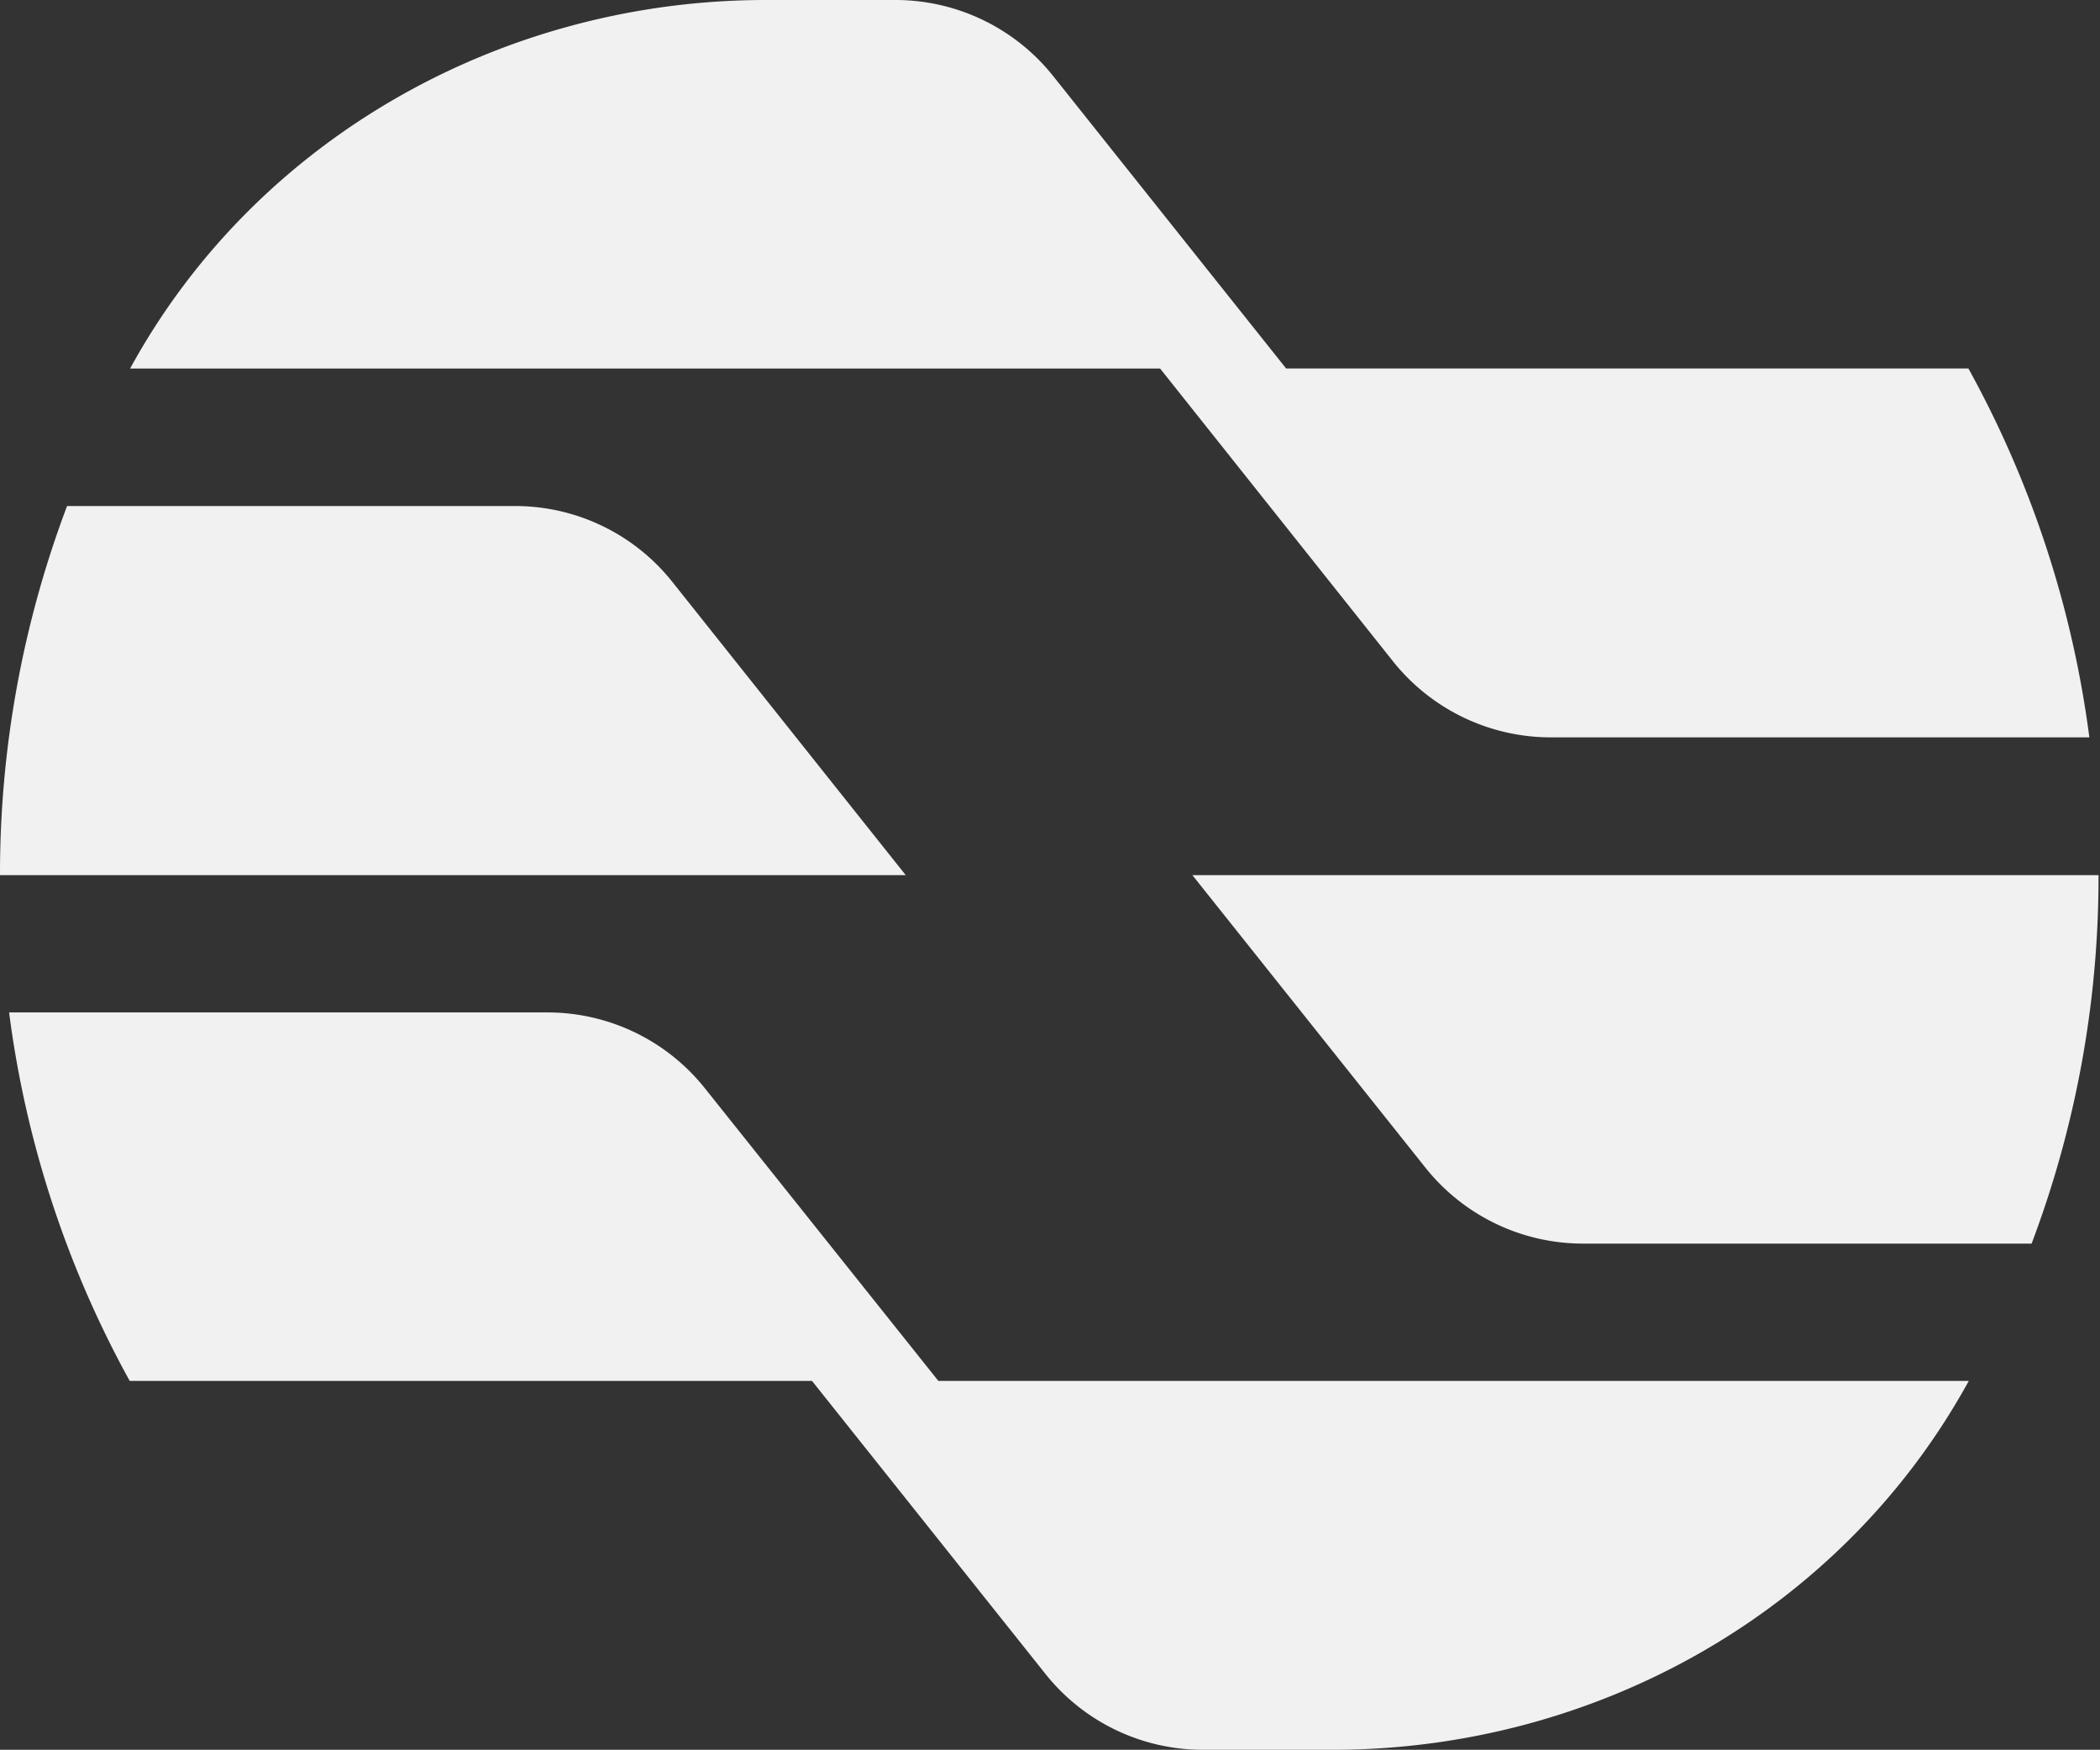 <svg id="Layer_1" data-name="Layer 1" xmlns="http://www.w3.org/2000/svg" viewBox="0 0 300 249.93"><rect x="0" y="0" width="300" height="249.93" fill="#333333" stroke="none"/><defs><style>.cls-1{fill:#f1f1f1;}</style></defs><path class="cls-1" d="M199,94.46a28.84,28.84,0,0,0,22.48,10.86h77A148.7,148.7,0,0,0,281.2,52.63H183.73L150.45,10.86A28.81,28.81,0,0,0,128,0H109.4C72.15,0,37.05,19.44,18.94,52l-.36.64H165.73Z"/><path class="cls-1" d="M170.34,125l33.33,41.83a28.81,28.81,0,0,0,22.48,10.8h64.08A148.19,148.19,0,0,0,299.79,125Z"/><path class="cls-1" d="M96.06,83.13A28.68,28.68,0,0,0,73.58,72.28h-64A148.68,148.68,0,0,0,0,125H129.39Z"/><path class="cls-1" d="M100.72,155.47a28.75,28.75,0,0,0-22.48-10.86H1.3a148.11,148.11,0,0,0,17.23,52.63H116l33.33,41.83a28.75,28.75,0,0,0,22.48,10.86h18.6c37.18,0,72.16-19.39,90.36-51.82.17-.29.33-.58.49-.87H134.05Z"/></svg>